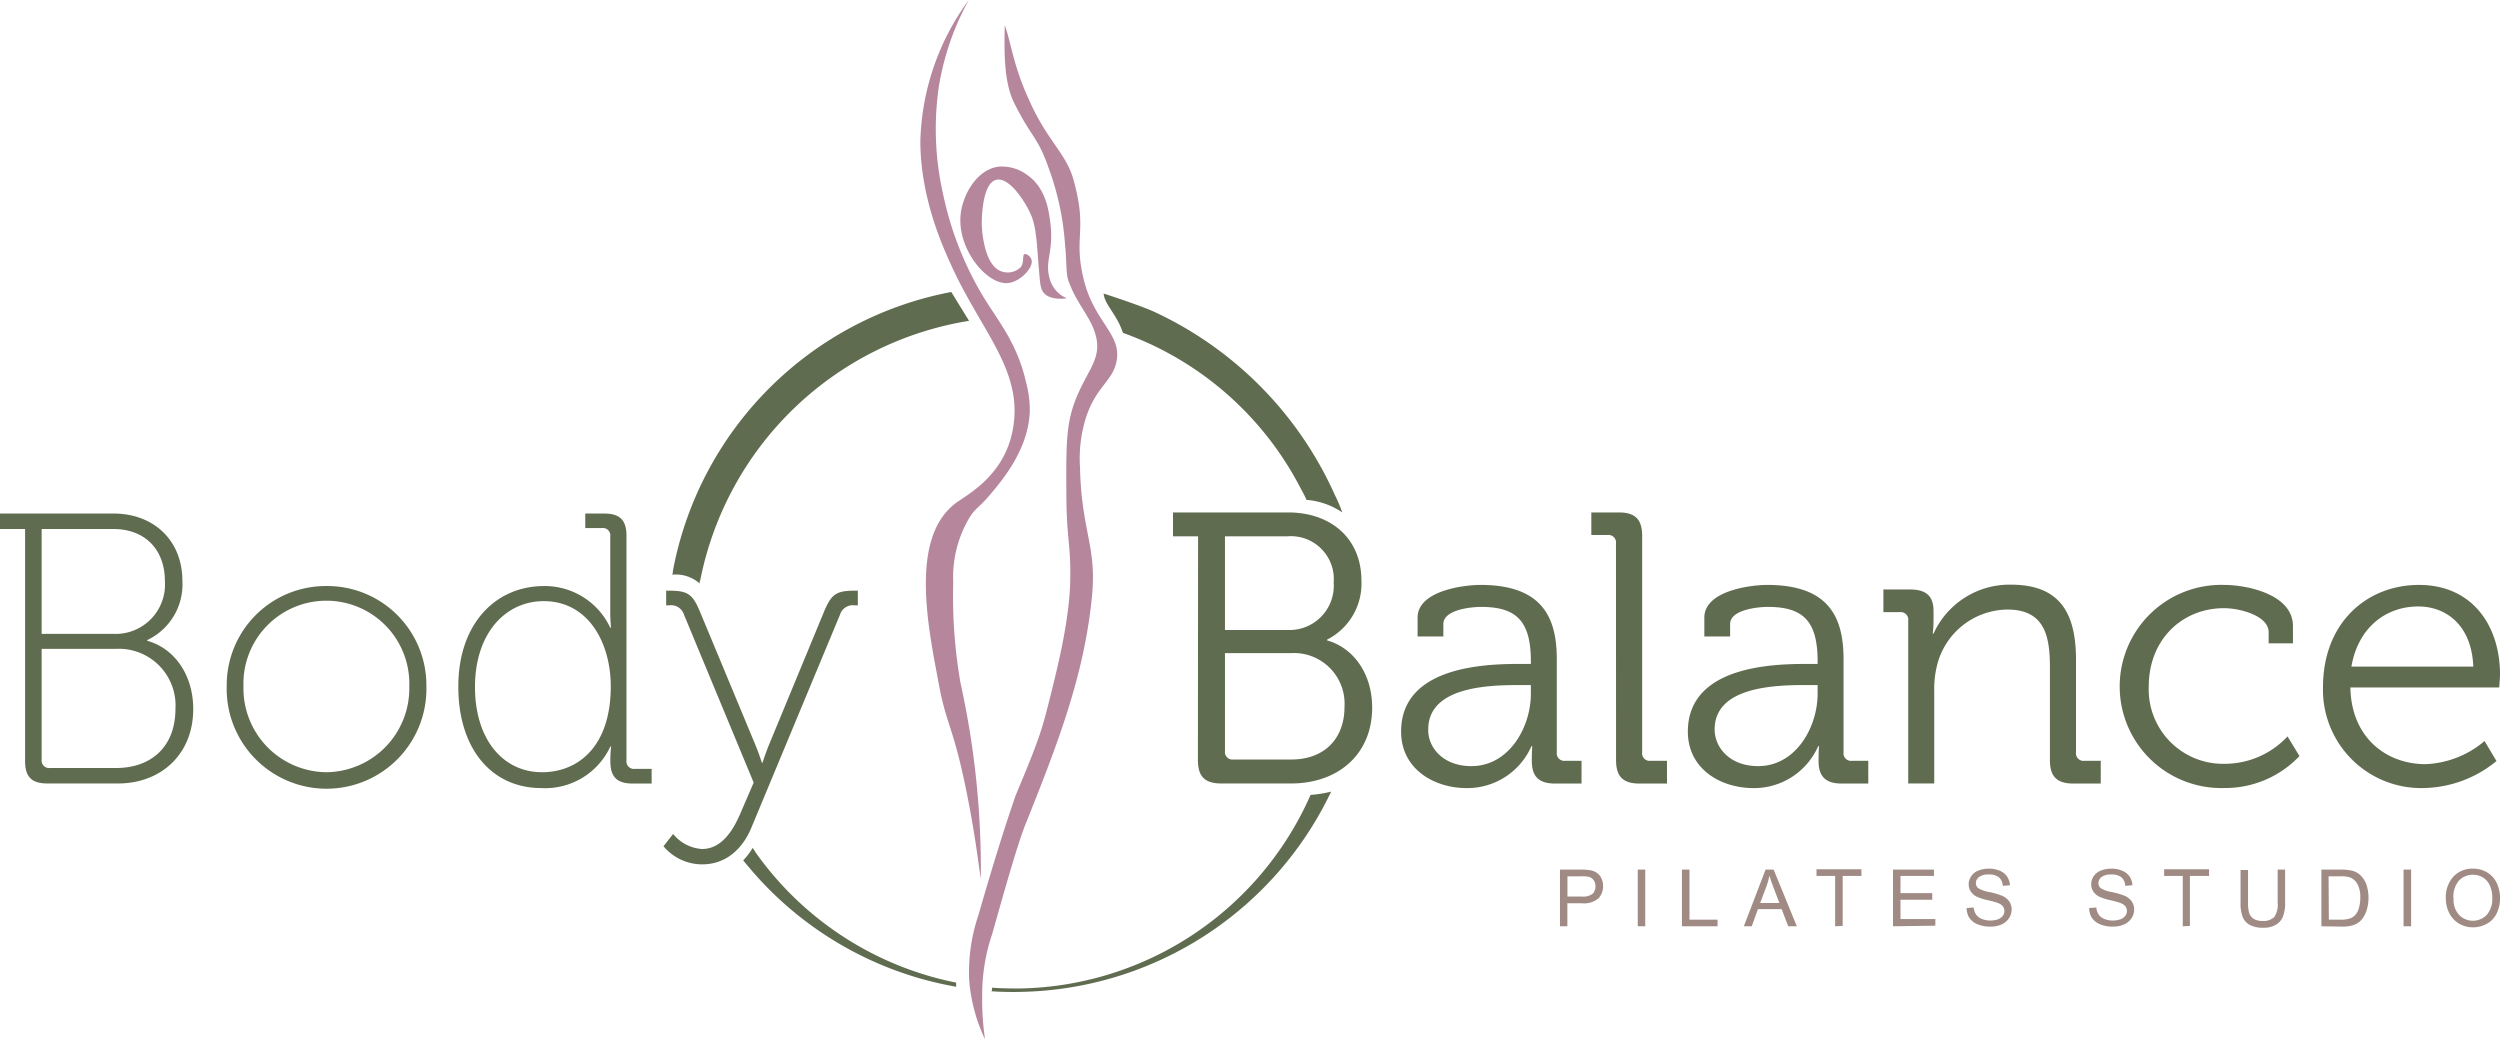 <svg xmlns="http://www.w3.org/2000/svg" viewBox="0 0 291.11 121"><defs><style>.a{fill:#a08a84;}.b{fill:#606c50;}.c{fill:#b6869d;}</style></defs><title>body_balance_logo</title><path class="a" d="M181.65,107.86v-6.6h2.48a6.14,6.14,0,0,1,1,.07,1.83,1.83,0,0,1,.81.31,1.57,1.57,0,0,1,.53.63,2,2,0,0,1,.2.9,2.07,2.07,0,0,1-.53,1.43,2.59,2.59,0,0,1-1.94.58h-1.69v2.68Zm.87-3.46h1.71a1.82,1.82,0,0,0,1.2-.31,1.15,1.15,0,0,0,.35-.89,1.19,1.19,0,0,0-.21-.71,1,1,0,0,0-.55-.39,3.65,3.65,0,0,0-.81-.06h-1.69Z"/><path class="a" d="M190.71,107.86v-6.6h.87v6.6Z"/><path class="a" d="M195.85,107.86v-6.6h.88v5.83H200v.77Z"/><path class="a" d="M203.06,107.86l2.53-6.6h.94l2.7,6.6h-1l-.77-2h-2.76l-.72,2Zm1.9-2.71h2.24l-.69-1.82c-.21-.56-.37-1-.47-1.37a8.46,8.46,0,0,1-.35,1.26Z"/><path class="a" d="M213.69,107.86V102h-2.17v-.78h5.23V102h-2.18v5.82Z"/><path class="a" d="M220.43,107.86v-6.6h4.77V102h-3.9v2H225v.77H221.3v2.25h4.06v.77Z"/><path class="a" d="M229,105.74l.82-.07a1.81,1.81,0,0,0,.28.82,1.46,1.46,0,0,0,.66.51,2.53,2.53,0,0,0,1,.19,2.68,2.68,0,0,0,.89-.14,1.31,1.31,0,0,0,.57-.41,1,1,0,0,0,.18-.57.88.88,0,0,0-.18-.54,1.44,1.44,0,0,0-.59-.39,10.3,10.3,0,0,0-1.18-.32,6.25,6.25,0,0,1-1.27-.41,1.82,1.82,0,0,1-.71-.62,1.53,1.53,0,0,1-.23-.82,1.67,1.67,0,0,1,.29-.93,1.75,1.75,0,0,1,.82-.66,3.19,3.19,0,0,1,1.22-.23,3.23,3.23,0,0,1,1.29.24,1.92,1.92,0,0,1,.86.69,2.09,2.09,0,0,1,.33,1l-.84.07a1.37,1.37,0,0,0-.46-1,1.79,1.79,0,0,0-1.15-.32,1.85,1.85,0,0,0-1.15.29.9.9,0,0,0-.37.7.77.77,0,0,0,.26.59,3.56,3.56,0,0,0,1.32.47,8.54,8.54,0,0,1,1.46.42,2,2,0,0,1,.85.67,1.67,1.67,0,0,1,.27.94,1.79,1.79,0,0,1-.3,1,2,2,0,0,1-.86.73,3.08,3.08,0,0,1-1.28.26,3.91,3.91,0,0,1-1.5-.26,2.17,2.17,0,0,1-1-.79A2.2,2.2,0,0,1,229,105.74Z"/><path class="a" d="M243.27,105.74l.83-.07a1.94,1.94,0,0,0,.27.82,1.46,1.46,0,0,0,.66.51,2.54,2.54,0,0,0,1,.19,2.66,2.66,0,0,0,.88-.14,1.31,1.31,0,0,0,.57-.41,1,1,0,0,0,.19-.57.88.88,0,0,0-.18-.54,1.42,1.42,0,0,0-.6-.39,10.56,10.56,0,0,0-1.17-.32,6.4,6.4,0,0,1-1.28-.41,1.78,1.78,0,0,1-.7-.62,1.45,1.45,0,0,1-.23-.82,1.66,1.66,0,0,1,.28-.93,1.78,1.78,0,0,1,.83-.66,3.14,3.14,0,0,1,1.21-.23,3.23,3.23,0,0,1,1.29.24,2,2,0,0,1,.87.69,2.08,2.08,0,0,1,.32,1l-.84.07a1.36,1.36,0,0,0-.45-1,1.81,1.81,0,0,0-1.15-.32,1.88,1.88,0,0,0-1.16.29.89.89,0,0,0-.36.7.76.76,0,0,0,.25.59,3.56,3.56,0,0,0,1.32.47,8.54,8.54,0,0,1,1.46.42,2,2,0,0,1,.85.67,1.6,1.6,0,0,1,.28.94,1.79,1.79,0,0,1-.3,1,2,2,0,0,1-.87.73,3.07,3.07,0,0,1-1.27.26,3.84,3.84,0,0,1-1.5-.26,2.12,2.12,0,0,1-1-.79A2.29,2.29,0,0,1,243.27,105.74Z"/><path class="a" d="M254.17,107.86V102H252v-.78h5.23V102H255v5.82Z"/><path class="a" d="M265.22,101.26h.87v3.82a4.51,4.51,0,0,1-.23,1.58,1.91,1.91,0,0,1-.81,1,2.81,2.81,0,0,1-1.54.37,3.23,3.23,0,0,1-1.52-.32,1.86,1.86,0,0,1-.84-.93,4.33,4.33,0,0,1-.25-1.65v-3.82h.87v3.81a3.87,3.87,0,0,0,.16,1.27,1.25,1.25,0,0,0,.55.63,1.88,1.88,0,0,0,.95.22,1.84,1.84,0,0,0,1.38-.44,2.53,2.53,0,0,0,.41-1.68Z"/><path class="a" d="M270.31,107.86v-6.6h2.27a5.66,5.66,0,0,1,1.18.1,2.26,2.26,0,0,1,1,.47,2.86,2.86,0,0,1,.78,1.13,4.93,4.93,0,0,1,.08,2.9,3.3,3.3,0,0,1-.45,1,2.14,2.14,0,0,1-.6.6,2.27,2.27,0,0,1-.79.33,4.26,4.26,0,0,1-1.06.11Zm.87-.77h1.41a3.15,3.15,0,0,0,1-.13,1.48,1.48,0,0,0,.59-.34,1.92,1.92,0,0,0,.48-.83,4,4,0,0,0,.18-1.27,3.17,3.17,0,0,0-.34-1.6,1.71,1.71,0,0,0-.83-.74,3.37,3.37,0,0,0-1.13-.14h-1.39Z"/><path class="a" d="M279.88,107.86v-6.6h.88v6.6Z"/><path class="a" d="M284.8,104.65a3.58,3.58,0,0,1,.88-2.57,3,3,0,0,1,2.28-.93,3.14,3.14,0,0,1,1.64.43,2.87,2.87,0,0,1,1.12,1.22,4.18,4.18,0,0,1,0,3.57,2.73,2.73,0,0,1-1.15,1.2,3.26,3.26,0,0,1-1.6.41,3.11,3.11,0,0,1-1.66-.45,3,3,0,0,1-1.12-1.23A3.76,3.76,0,0,1,284.8,104.65Zm.9,0a2.61,2.61,0,0,0,.64,1.88,2.24,2.24,0,0,0,3.23,0,2.85,2.85,0,0,0,.64-2,3.26,3.26,0,0,0-.28-1.41,2.06,2.06,0,0,0-.79-.93,2.16,2.16,0,0,0-1.18-.33,2.19,2.19,0,0,0-1.59.64A2.81,2.81,0,0,0,285.7,104.66Z"/><path class="b" d="M2.92,61.6H0V59.8H13.24c4.58,0,8,3.05,8,7.86a7.17,7.17,0,0,1-4.09,6.87v.09c3.1.85,5.35,3.9,5.35,7.94,0,5.25-3.73,8.67-8.76,8.67H5.52c-1.84,0-2.6-.77-2.6-2.61ZM13.2,73.81a5.75,5.75,0,0,0,6-6.15c0-3.68-2.33-6.06-6-6.06H4.85V73.81ZM5.84,89.43h7.67c4.22,0,6.92-2.6,6.92-6.87a6.6,6.6,0,0,0-7-7H4.85V88.44A.88.88,0,0,0,5.84,89.43Z"/><path class="b" d="M38,68.24A11.55,11.55,0,0,1,49.65,79.87a11.63,11.63,0,1,1-23.25,0A11.54,11.54,0,0,1,38,68.24Zm0,21.68a9.76,9.76,0,0,0,9.66-10,9.66,9.66,0,1,0-19.31,0A9.76,9.76,0,0,0,38,89.92Z"/><path class="b" d="M63.39,68.24a8.43,8.43,0,0,1,7.67,4.85h.09s-.09-.81-.09-1.84V62.49a.87.87,0,0,0-1-1H68.15V59.8h2.2c1.84,0,2.6.76,2.6,2.6V88.53a.88.88,0,0,0,1,1h1.93v1.71h-2.2c-1.84,0-2.61-.77-2.61-2.61a14.11,14.11,0,0,1,.09-1.7h-.09a8.36,8.36,0,0,1-8,4.84c-6,0-9.7-4.8-9.7-11.76C53.33,72.86,57.51,68.24,63.39,68.24Zm-.27,21.68c4.13,0,8-2.91,8-10,0-5-2.56-9.92-7.81-9.92-4.4,0-8,3.68-8,10C55.31,86.06,58.54,89.92,63.12,89.92Z"/><path class="b" d="M77.26,98.54l1.12-1.43a4.73,4.73,0,0,0,3.37,1.75c2.15,0,3.5-1.93,4.4-4l1.61-3.73L79.64,71.56a1.56,1.56,0,0,0-1.71-1.07h-.36V68.78h.32c2.24,0,2.78.4,3.68,2.6l6.37,15.31c.45,1.08.77,2.11.77,2.11h.09s.31-1,.76-2.11l6.33-15.31c.9-2.2,1.44-2.6,3.68-2.6h.32v1.71h-.36a1.56,1.56,0,0,0-1.71,1.07L87.45,96.48c-1,2.33-2.87,4.17-5.7,4.17A5.87,5.87,0,0,1,77.26,98.54Z"/><path class="b" d="M139.51,62.45h-2.92V59.67H150c4.94,0,8.53,3,8.53,7.94a7.3,7.3,0,0,1-4,6.87v.09c3.18.9,5.25,4,5.25,7.81,0,5.61-4.13,8.85-9.43,8.85h-8.13c-1.93,0-2.73-.81-2.73-2.74ZM150,73.36a5.16,5.16,0,0,0,5.3-5.52,5,5,0,0,0-5.39-5.39h-7.27V73.36Zm-6.37,15.08h6.73c3.82,0,6.2-2.38,6.2-6.15a5.9,5.9,0,0,0-6.2-6.24h-7.72V87.46A.88.88,0,0,0,143.64,88.44Z"/><path class="b" d="M177,77.31h1.26V77c0-4.66-1.66-6.33-5.79-6.33-1.17,0-4.4.32-4.4,2v1.44h-3V71.92c0-3.14,5.39-3.81,7.32-3.81,7.19,0,8.89,3.77,8.89,8.66V87.59a.88.88,0,0,0,1,1h1.88v2.65h-3.09c-1.93,0-2.7-.86-2.7-2.65,0-1,.05-1.71.05-1.71h-.09a8.16,8.16,0,0,1-7.54,4.89c-3.77,0-7.64-2.19-7.64-6.59C163.16,77.53,173.09,77.31,177,77.31Zm-5.66,11.9c4.36,0,6.92-4.49,6.92-8.44v-1H177c-3.55,0-10.69.14-10.69,5.17C166.26,87,168,89.21,171.33,89.21Z"/><path class="b" d="M188.17,63.3a.88.88,0,0,0-1-1H185.3V59.67h3.18c1.93,0,2.74.8,2.74,2.73V87.59a.88.88,0,0,0,1,1h1.89v2.65h-3.19c-1.93,0-2.74-.81-2.74-2.74Z"/><path class="b" d="M210.39,77.31h1.26V77c0-4.66-1.66-6.33-5.79-6.33-1.17,0-4.4.32-4.4,2v1.44h-3V71.92c0-3.14,5.39-3.81,7.32-3.81,7.19,0,8.89,3.77,8.89,8.66V87.59a.88.88,0,0,0,1,1h1.88v2.65h-3.09c-1.93,0-2.7-.86-2.7-2.65,0-1,.05-1.71.05-1.71h-.09a8.16,8.16,0,0,1-7.54,4.89c-3.78,0-7.64-2.19-7.64-6.59C196.56,77.53,206.49,77.31,210.39,77.31Zm-5.66,11.9c4.36,0,6.92-4.49,6.92-8.44v-1h-1.3c-3.55,0-10.69.14-10.69,5.17C199.66,87,201.37,89.21,204.73,89.21Z"/><path class="b" d="M222.2,72.28a.88.88,0,0,0-1-1h-1.89V68.64h3.1c1.93,0,2.74.81,2.74,2.52v1a14.56,14.56,0,0,1-.09,1.62h.09a9.71,9.71,0,0,1,9-5.7c5.62,0,7.59,3.18,7.59,8.75V87.59a.88.88,0,0,0,1,1h1.88v2.65h-3.18c-1.93,0-2.74-.81-2.74-2.74V77.67c0-3.55-.59-6.69-4.94-6.69a8.53,8.53,0,0,0-8.17,6.37,11.22,11.22,0,0,0-.36,3.06V91.23H222.2Z"/><path class="b" d="M259,68.11c2.6,0,8,1.07,8,4.8v2h-2.83v-1.3c0-1.89-3.28-2.79-5.21-2.79-4.85,0-8.75,3.64-8.75,9.12a8.66,8.66,0,0,0,8.88,9,10,10,0,0,0,7.28-3.19l1.39,2.29A11.92,11.92,0,0,1,259,91.76,11.83,11.83,0,1,1,259,68.11Z"/><path class="b" d="M281.68,68.11c6.24,0,9.43,4.8,9.43,10.41,0,.58-.09,1.35-.09,1.53H273.69c.09,5.74,4.08,8.93,8.75,8.93a11.28,11.28,0,0,0,6.87-2.69l1.39,2.33a13.69,13.69,0,0,1-8.35,3.14A11.44,11.44,0,0,1,270.5,80C270.5,72.55,275.57,68.11,281.68,68.11ZM288,77.62c-.18-4.71-3.05-7-6.42-7-3.77,0-7,2.47-7.77,7Z"/><path class="c" d="M112.81,0a29,29,0,0,0-5.64,16.4c0,6.54,2.53,12.15,3.62,14.54,3.29,7.24,7.82,11.69,7.31,17.83a11.47,11.47,0,0,1-.84,3.53c-1.57,3.73-4.76,5.39-6,6.31-5.46,4.15-3.09,14.83-1.93,21.1.87,4.71,1.67,4.87,3.19,12.36,1.2,5.87,1.61,10.19,1.69,10.18a100.31,100.31,0,0,0-2.36-22.7A58.67,58.67,0,0,1,111,67.77a13.46,13.46,0,0,1,1.93-7.56c.76-1.17,1-1,2.36-2.61s4.46-5.23,4.62-9.67a12.14,12.14,0,0,0-.42-3.36c-1-4.48-3.12-7-4.88-9.84a38.48,38.48,0,0,1-4.79-12.11,34.31,34.31,0,0,1-.51-12.45A31.18,31.18,0,0,1,112.81,0Z"/><path class="c" d="M117,2.94c-.1,3.74,0,6.79,1.07,9,2.12,4.26,2.73,3.86,4.08,7.74A32,32,0,0,1,124,28.25c.24,2.42.1,3.58.42,4.46,1.07,3,2.89,4.42,3.29,6.91.35,2.18-1,3.56-2.11,6.08-1.47,3.21-1.46,5.69-1.43,11.56,0,5.27.5,6.06.46,9.8,0,4.79-1.46,10.56-2.36,14.17-1,4-1.3,4.92-4,11.39,0,0-1.73,4.83-4.33,13.92a20.63,20.63,0,0,0-1.09,7.48,19.44,19.44,0,0,0,1.85,7,32.07,32.07,0,0,1-.33-5.08,22,22,0,0,1,1.17-7.2c1.62-5.75,3.09-10.93,4-13.07,3.51-8.81,6.75-17,7.63-26.4.53-5.68-1.24-7.45-1.41-14.85a15.9,15.9,0,0,1,.76-6c1.28-3.63,3.16-4.09,3.53-6.56.45-3-2.62-4.41-3.83-9.21-1.29-5.17.48-5.63-1.22-11.73-.86-3.1-3.12-4.55-5.25-9.46C118,7.66,117.72,4.89,117,2.94Z"/><path class="c" d="M116.17,19.42c-2.47.41-4,3.21-4.29,5.39-.54,4.07,3,8.37,5.47,8.15,1.42-.12,3-1.77,2.77-2.69-.1-.41-.59-.77-.84-.67s0,.95-.42,1.51a2.16,2.16,0,0,1-2.19.51c-2.22-.68-2.35-5.32-2.35-5.55,0-1.42.22-4.77,1.68-5.13s3.27,2.35,4,3.95.73,3.8,1,6.73c.11,1.39.15,1.95.5,2.43.75,1,2.71.7,2.73.68a3.39,3.39,0,0,1-2-2.28c-.65-2.24.62-3.14,0-7.06-.15-1-.53-3.58-2.6-5A4.88,4.88,0,0,0,116.17,19.42Z"/><path class="b" d="M81.47,67.94h0c0-.12,0-.25.07-.37a38.07,38.07,0,0,1,31.3-30.21L110.77,34A40.69,40.69,0,0,0,78.35,66.5c0,.25,0,.17-.07.42A4.18,4.18,0,0,1,81.47,67.94Z"/><path class="b" d="M87.64,98.73a7.48,7.48,0,0,1-1.1,1.45c.23.29.28.35.52.63a40.58,40.58,0,0,0,24.28,14.09,1.69,1.69,0,0,0,0-.23v-.25A37.63,37.63,0,0,1,88,99.28C87.83,99,87.83,99,87.64,98.73Z"/><path class="b" d="M152.14,58.21a8.55,8.55,0,0,1,4.16,1.46,15.8,15.8,0,0,0-.85-2,42.75,42.75,0,0,0-21-21.34c-1.42-.65-4.46-1.67-5.94-2.15.11,1.3,1.55,2.43,2.25,4.58A37.46,37.46,0,0,1,151.42,56.8C151.79,57.5,151.81,57.48,152.14,58.21Z"/><path class="b" d="M152.61,92.56a1.76,1.76,0,0,0-.09.2,37.71,37.71,0,0,1-33.63,22.34c-1.13,0-2.25,0-3.37-.09,0,.15,0,.29-.07.42,1.12.07,2.25.1,3.4.07a40.88,40.88,0,0,0,36-23,3.13,3.13,0,0,0,.15-.32A13.68,13.68,0,0,1,152.61,92.56Z"/></svg>